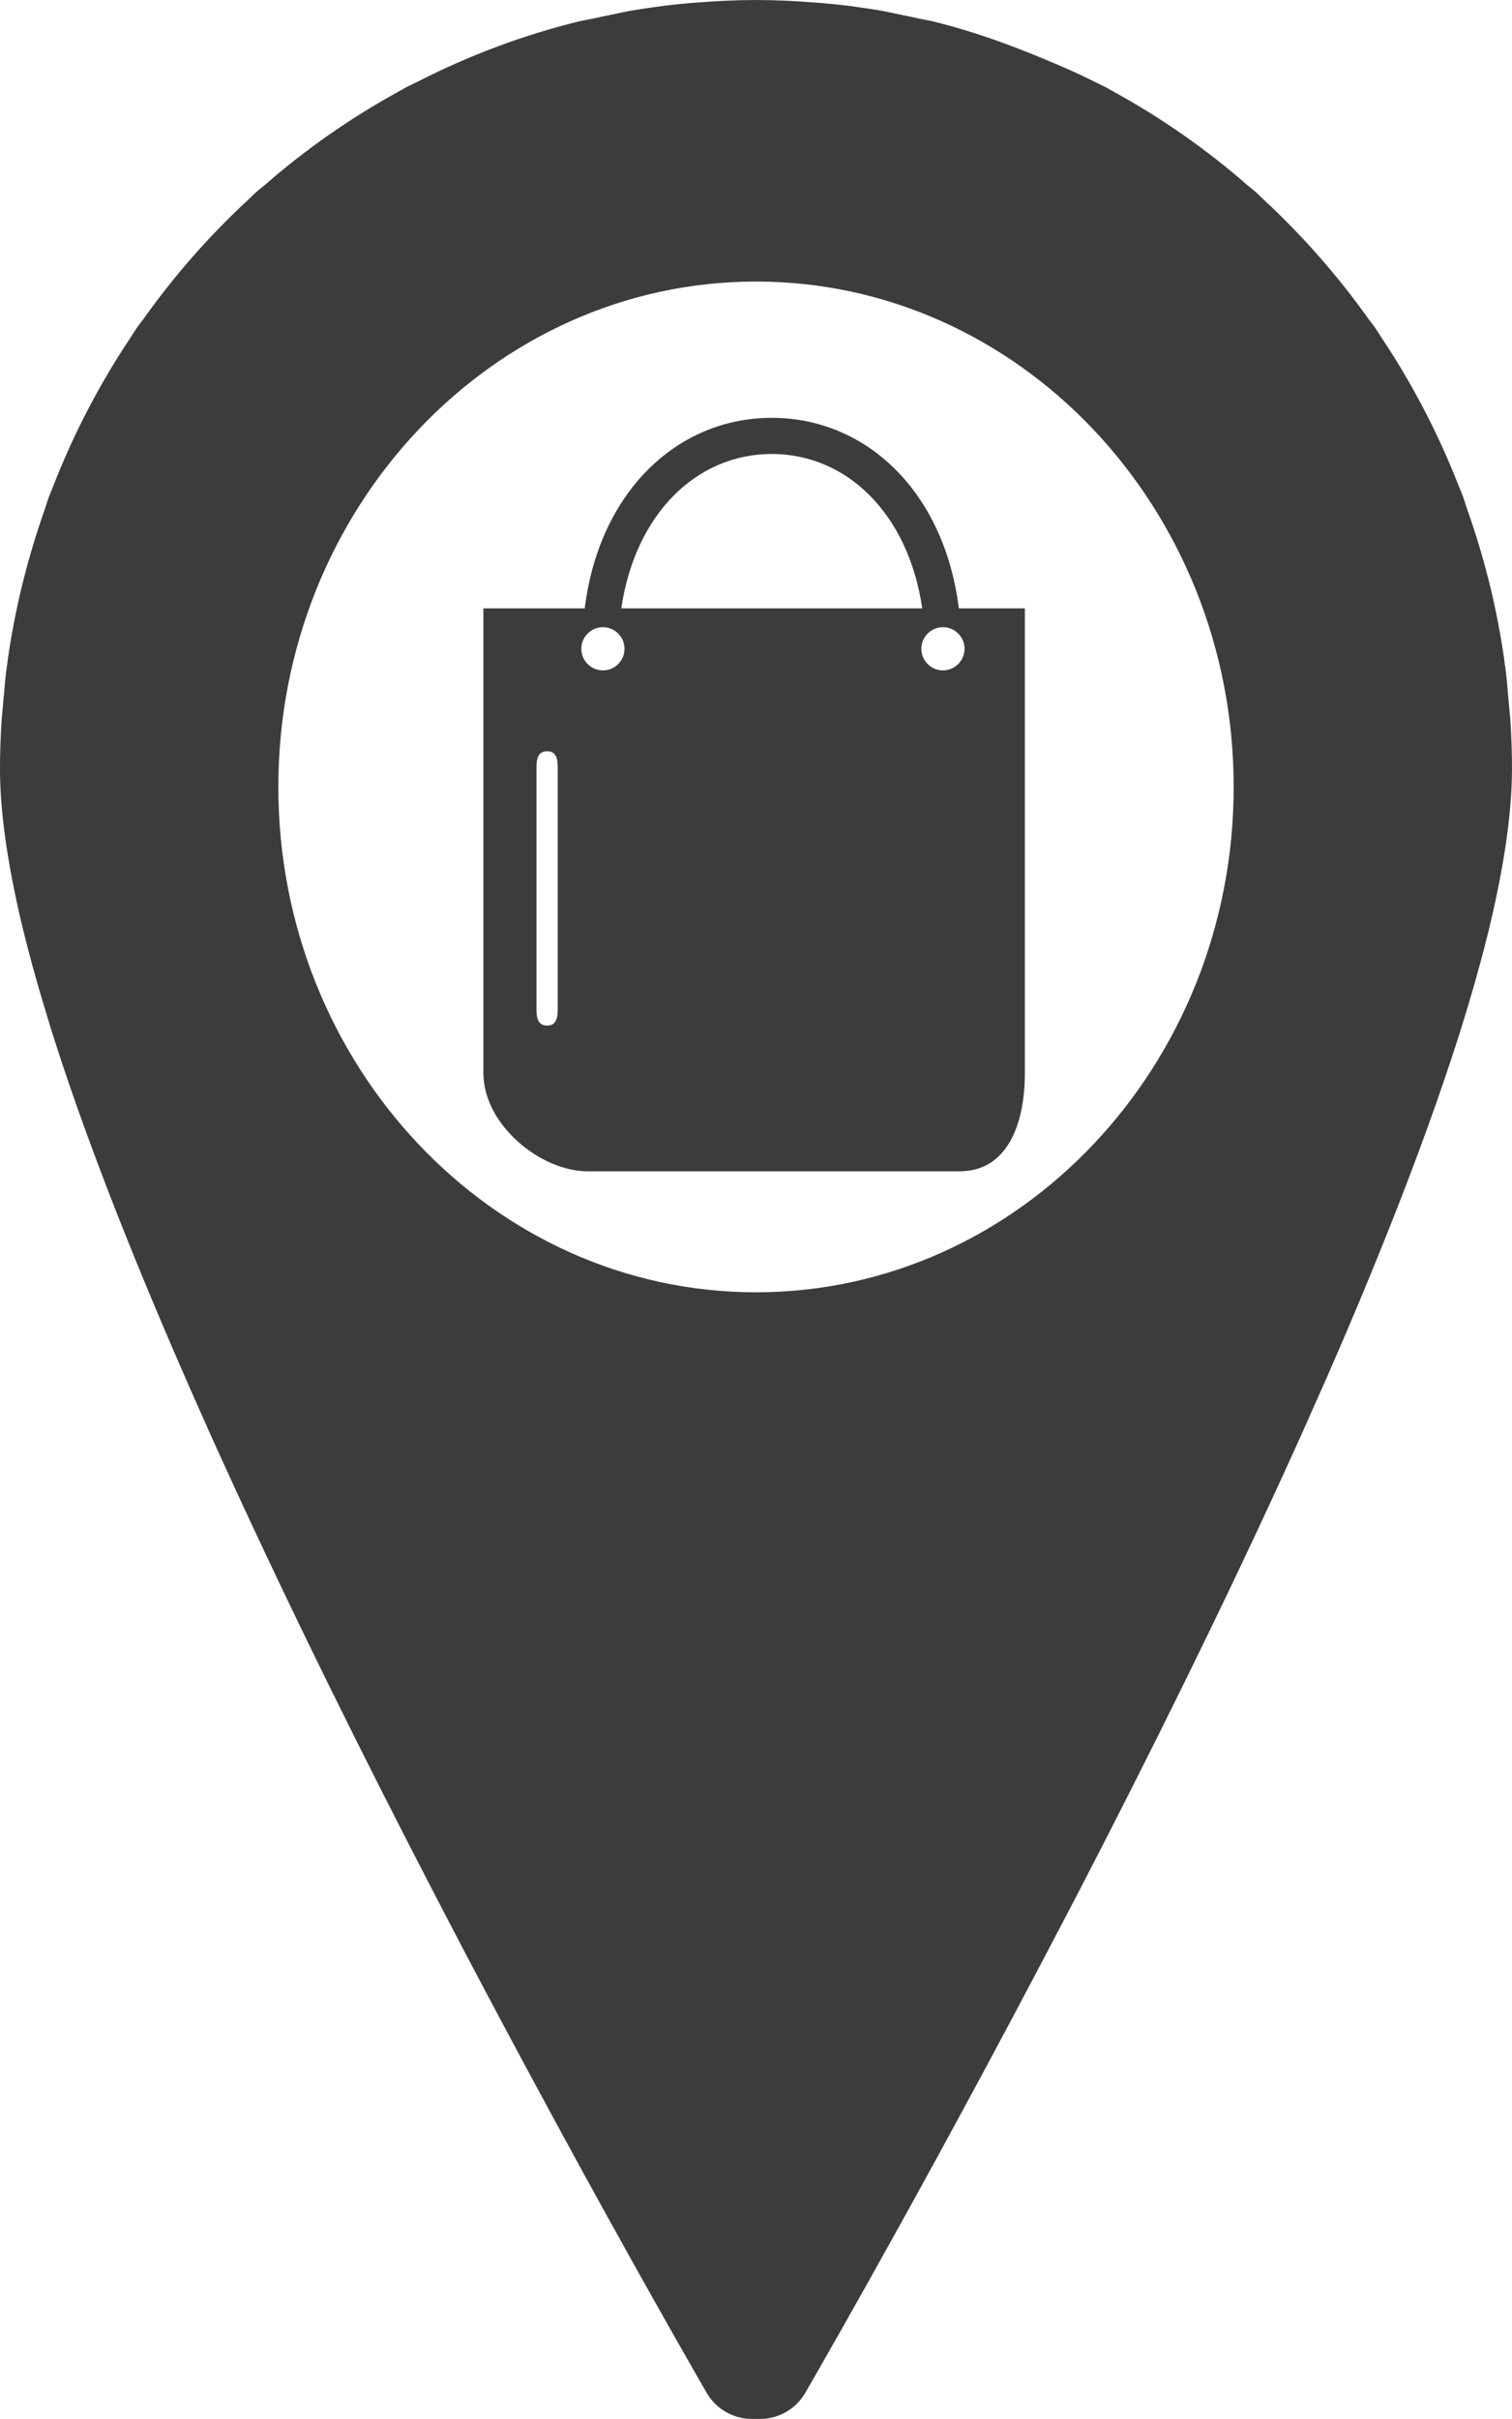 <?xml version="1.0" encoding="UTF-8" standalone="no"?>
<!-- Created with Inkscape (http://www.inkscape.org/) -->

<svg
   xmlns:dc="http://purl.org/dc/elements/1.1/"
   xmlns:cc="http://creativecommons.org/ns#"
   xmlns:rdf="http://www.w3.org/1999/02/22-rdf-syntax-ns#"
   xmlns:svg="http://www.w3.org/2000/svg"
   xmlns="http://www.w3.org/2000/svg"
   xmlns:sodipodi="http://sodipodi.sourceforge.net/DTD/sodipodi-0.dtd"
   xmlns:inkscape="http://www.inkscape.org/namespaces/inkscape"
   width="50.24mm"
   height="80.342mm"
   viewBox="0 0 178.018 284.676"
   id="svg3515"
   version="1.1"
   inkscape:version="0.91 r13725"
   sodipodi:docname="marker-shop.svg">
  <defs
     id="defs3517" />
  <sodipodi:namedview
     id="base"
     pagecolor="#ffffff"
     bordercolor="#666666"
     borderopacity="1.0"
     inkscape:pageopacity="0.0"
     inkscape:pageshadow="2"
     inkscape:zoom="1.4"
     inkscape:cx="173.54562"
     inkscape:cy="276.14541"
     inkscape:document-units="px"
     inkscape:current-layer="layer1"
     showgrid="false"
     fit-margin-top="0"
     fit-margin-left="0"
     fit-margin-right="0"
     fit-margin-bottom="0"
     inkscape:window-width="1920"
     inkscape:window-height="1018"
     inkscape:window-x="-8"
     inkscape:window-y="-8"
     inkscape:window-maximized="1" />
  <g
     inkscape:label="Capa 1"
     inkscape:groupmode="layer"
     id="layer1"
     transform="translate(-866.822,-1106.324)">
    <g
       transform="matrix(1.25,0,0,-1.25,1012.07,1198.933)"
       id="g68">
      <path
         inkscape:connector-curvature="0"
         id="path70"
         style="fill:#3c3c3c;fill-opacity:1;fill-rule:nonzero;stroke:none"
         d="m 0,0 c 0,-26.236 -20.183,-47.581 -44.991,-47.581 -24.808,0 -44.991,21.345 -44.991,47.581 0,26.236 20.183,47.581 44.991,47.581 C -20.183,47.581 0,26.236 0,0 M 26.067,6.217 C 26.048,6.499 26.021,6.779 25.992,7.068 L 25.981,7.187 C 25.968,7.318 25.955,7.45 25.943,7.608 25.905,8.064 25.862,8.53 25.82,8.933 l -0.021,0.262 c -0.03,0.391 -0.062,0.779 -0.108,1.181 -0.614,5.272 -1.864,10.594 -3.704,15.789 -0.039,0.113 -0.075,0.228 -0.131,0.406 -0.082,0.256 -0.165,0.514 -0.265,0.786 -0.092,0.249 -0.194,0.497 -0.291,0.728 l -0.152,0.375 c -1.894,4.831 -4.312,9.47 -7.158,13.744 l -0.195,0.305 c -0.144,0.226 -0.287,0.453 -0.491,0.748 -0.139,0.197 -0.288,0.391 -0.441,0.588 -0.066,0.084 -0.132,0.169 -0.163,0.212 -1.432,2.02 -3.018,4.02 -4.714,5.948 -1.646,1.865 -3.371,3.635 -5.17,5.3 -0.056,0.049 -0.108,0.102 -0.193,0.185 -0.176,0.173 -0.353,0.344 -0.537,0.508 -0.192,0.17 -0.391,0.332 -0.63,0.526 -0.069,0.055 -0.137,0.11 -0.176,0.143 -3.781,3.304 -7.934,6.217 -12.371,8.672 -0.103,0.055 -0.203,0.112 -0.303,0.169 l -0.068,0.039 c -0.175,0.1 -0.349,0.199 -0.616,0.343 -0.201,0.103 -0.402,0.199 -0.646,0.314 -0.091,0.042 -0.183,0.085 -0.329,0.162 -1.905,0.971 -3.832,1.773 -5.807,2.578 -3.472,1.406 -6.477,2.401 -9.502,3.141 -0.291,0.066 -0.586,0.122 -0.937,0.187 l -0.238,0.045 c -0.311,0.073 -0.621,0.138 -0.925,0.2 l -1.163,0.244 c -0.529,0.114 -1.058,0.226 -1.7,0.344 -1.136,0.184 -2.062,0.321 -2.91,0.43 -0.335,0.043 -0.667,0.079 -1.007,0.116 l -0.473,0.05 c -0.188,0.018 -0.377,0.037 -0.565,0.052 -0.452,0.047 -0.904,0.08 -1.322,0.109 -1.894,0.148 -3.596,0.221 -5.211,0.225 l -0.364,0 c -1.603,-0.004 -3.301,-0.077 -5.166,-0.223 -0.467,-0.032 -0.932,-0.066 -1.324,-0.109 -0.213,-0.016 -0.429,-0.037 -0.647,-0.06 l -0.427,-0.044 c -0.34,-0.037 -0.676,-0.074 -0.996,-0.116 -0.859,-0.109 -1.775,-0.245 -3.026,-0.449 -0.531,-0.097 -1.051,-0.208 -1.571,-0.32 -0.276,-0.059 -0.553,-0.119 -0.86,-0.181 l -0.338,-0.07 c -0.311,-0.065 -0.623,-0.13 -0.868,-0.189 -0.105,-0.022 -0.213,-0.041 -0.327,-0.062 -0.298,-0.055 -0.599,-0.112 -0.974,-0.198 -5.202,-1.274 -10.331,-3.195 -15.272,-5.723 -0.079,-0.042 -0.16,-0.079 -0.289,-0.14 -0.23,-0.109 -0.459,-0.218 -0.686,-0.338 -0.218,-0.116 -0.429,-0.235 -0.676,-0.378 -0.088,-0.05 -0.178,-0.102 -0.311,-0.174 -4.374,-2.421 -8.496,-5.309 -12.254,-8.585 l -0.201,-0.164 c -0.252,-0.202 -0.497,-0.404 -0.655,-0.549 -0.201,-0.177 -0.397,-0.365 -0.598,-0.562 -0.061,-0.059 -0.122,-0.12 -0.226,-0.215 -3.619,-3.349 -6.915,-7.103 -9.78,-11.136 -0.067,-0.092 -0.136,-0.181 -0.242,-0.32 -0.122,-0.158 -0.244,-0.317 -0.414,-0.552 -0.02,-0.028 -0.039,-0.055 -0.058,-0.083 -0.143,-0.213 -0.28,-0.429 -0.41,-0.637 l -0.171,-0.27 c -2.881,-4.316 -5.301,-8.956 -7.197,-13.808 -0.047,-0.121 -0.096,-0.241 -0.163,-0.402 -0.085,-0.206 -0.17,-0.412 -0.263,-0.655 -0.11,-0.294 -0.206,-0.594 -0.312,-0.931 -0.029,-0.092 -0.057,-0.183 -0.074,-0.233 -1.853,-5.244 -3.103,-10.568 -3.714,-15.812 -0.042,-0.344 -0.071,-0.688 -0.097,-1.016 l -0.031,-0.371 c -0.049,-0.469 -0.097,-0.959 -0.134,-1.438 -0.01,-0.136 -0.023,-0.27 -0.042,-0.464 -0.03,-0.313 -0.059,-0.623 -0.076,-0.909 -0.102,-1.575 -0.151,-3.034 -0.151,-4.461 0,-3.907 0.636,-8.555 1.948,-14.226 0.456,-1.921 0.975,-3.908 1.542,-5.896 0.106,-0.375 0.216,-0.751 0.327,-1.131 l 0.936,-3.109 c 2.876,-9.198 7.135,-20.264 12.648,-32.869 0.321,-0.752 0.656,-1.505 0.991,-2.256 l 0.173,-0.389 c 0.391,-0.883 0.78,-1.761 1.18,-2.657 5.367,-11.925 11.736,-25.074 18.927,-39.076 0.519,-1.014 1.044,-2.031 1.553,-3.011 0.356,-0.694 0.715,-1.383 1.069,-2.064 l 0.518,-0.998 c 2.514,-4.831 5.17,-9.845 7.893,-14.898 7.439,-13.841 13.501,-24.52 16.446,-29.642 0.189,-0.333 0.31,-0.541 0.443,-0.765 0.878,-1.485 2.495,-2.407 4.219,-2.407 l 0.787,0 c 1.715,0 3.326,0.914 4.207,2.388 0.138,0.231 0.265,0.447 0.438,0.755 2.686,4.663 12.324,21.551 23.594,43.121 l 0.741,1.416 c 0.537,1.013 1.069,2.043 1.605,3.083 l 1.557,3.017 c 7.23,14.098 13.597,27.248 18.927,39.091 0.396,0.885 0.787,1.767 1.154,2.602 0.227,0.498 0.448,0.997 0.67,1.497 l 0.476,1.074 c 0.032,0.069 0.062,0.139 0.091,0.211 5.465,12.502 9.707,23.537 12.617,32.83 0.205,0.684 0.411,1.357 0.633,2.071 l 0.317,1.089 c 0.1,0.338 0.199,0.675 0.301,1.031 0.68,2.424 1.155,4.249 1.537,5.91 1.293,5.546 1.949,10.326 1.949,14.208 0,1.458 -0.049,2.918 -0.149,4.477" />
    </g>
    <g
       transform="matrix(1.25,0,0,-1.25,977.841,1185.219)"
       id="g72">
      <path
         inkscape:connector-curvature="0"
         id="path74"
         style="fill:#3c3c3c;fill-opacity:1;fill-rule:nonzero;stroke:none"
         d="m 0,0 c -1.123,0 -2.033,0.91 -2.033,2.033 0,1.124 0.91,2.034 2.033,2.034 1.123,0 2.034,-0.91 2.034,-2.034 C 2.034,0.91 1.123,0 0,0 m -32.027,0 c -1.123,0 -2.033,0.91 -2.033,2.033 0,1.124 0.91,2.034 2.033,2.034 1.123,0 2.034,-0.91 2.034,-2.034 C -29.993,0.91 -30.904,0 -32.027,0 m -4.257,-31.934 c 0,-0.832 -0.168,-1.507 -1,-1.507 -0.832,0 -1,0.675 -1,1.507 l 0,22.814 c 0,0.832 0.168,1.507 1,1.507 0.832,0 1,-0.675 1,-1.507 l 0,-22.814 z m 20.163,52.31 c 7.005,0 12.846,-5.536 14.174,-14.536 l -28.349,0 c 1.328,9 7.169,14.536 14.175,14.536 M 1.498,5.84 c -1.37,11 -8.735,17.939 -17.619,17.939 -8.884,0 -16.25,-6.939 -17.619,-17.939 l -9.544,0 0,-43.759 c 0,-4.832 5.352,-9.241 9.818,-9.241 l 35.044,0 c 4.466,0 6.138,4.409 6.138,9.241 l 0,43.759 -6.218,0 z" />
    </g>
  </g>
</svg>
